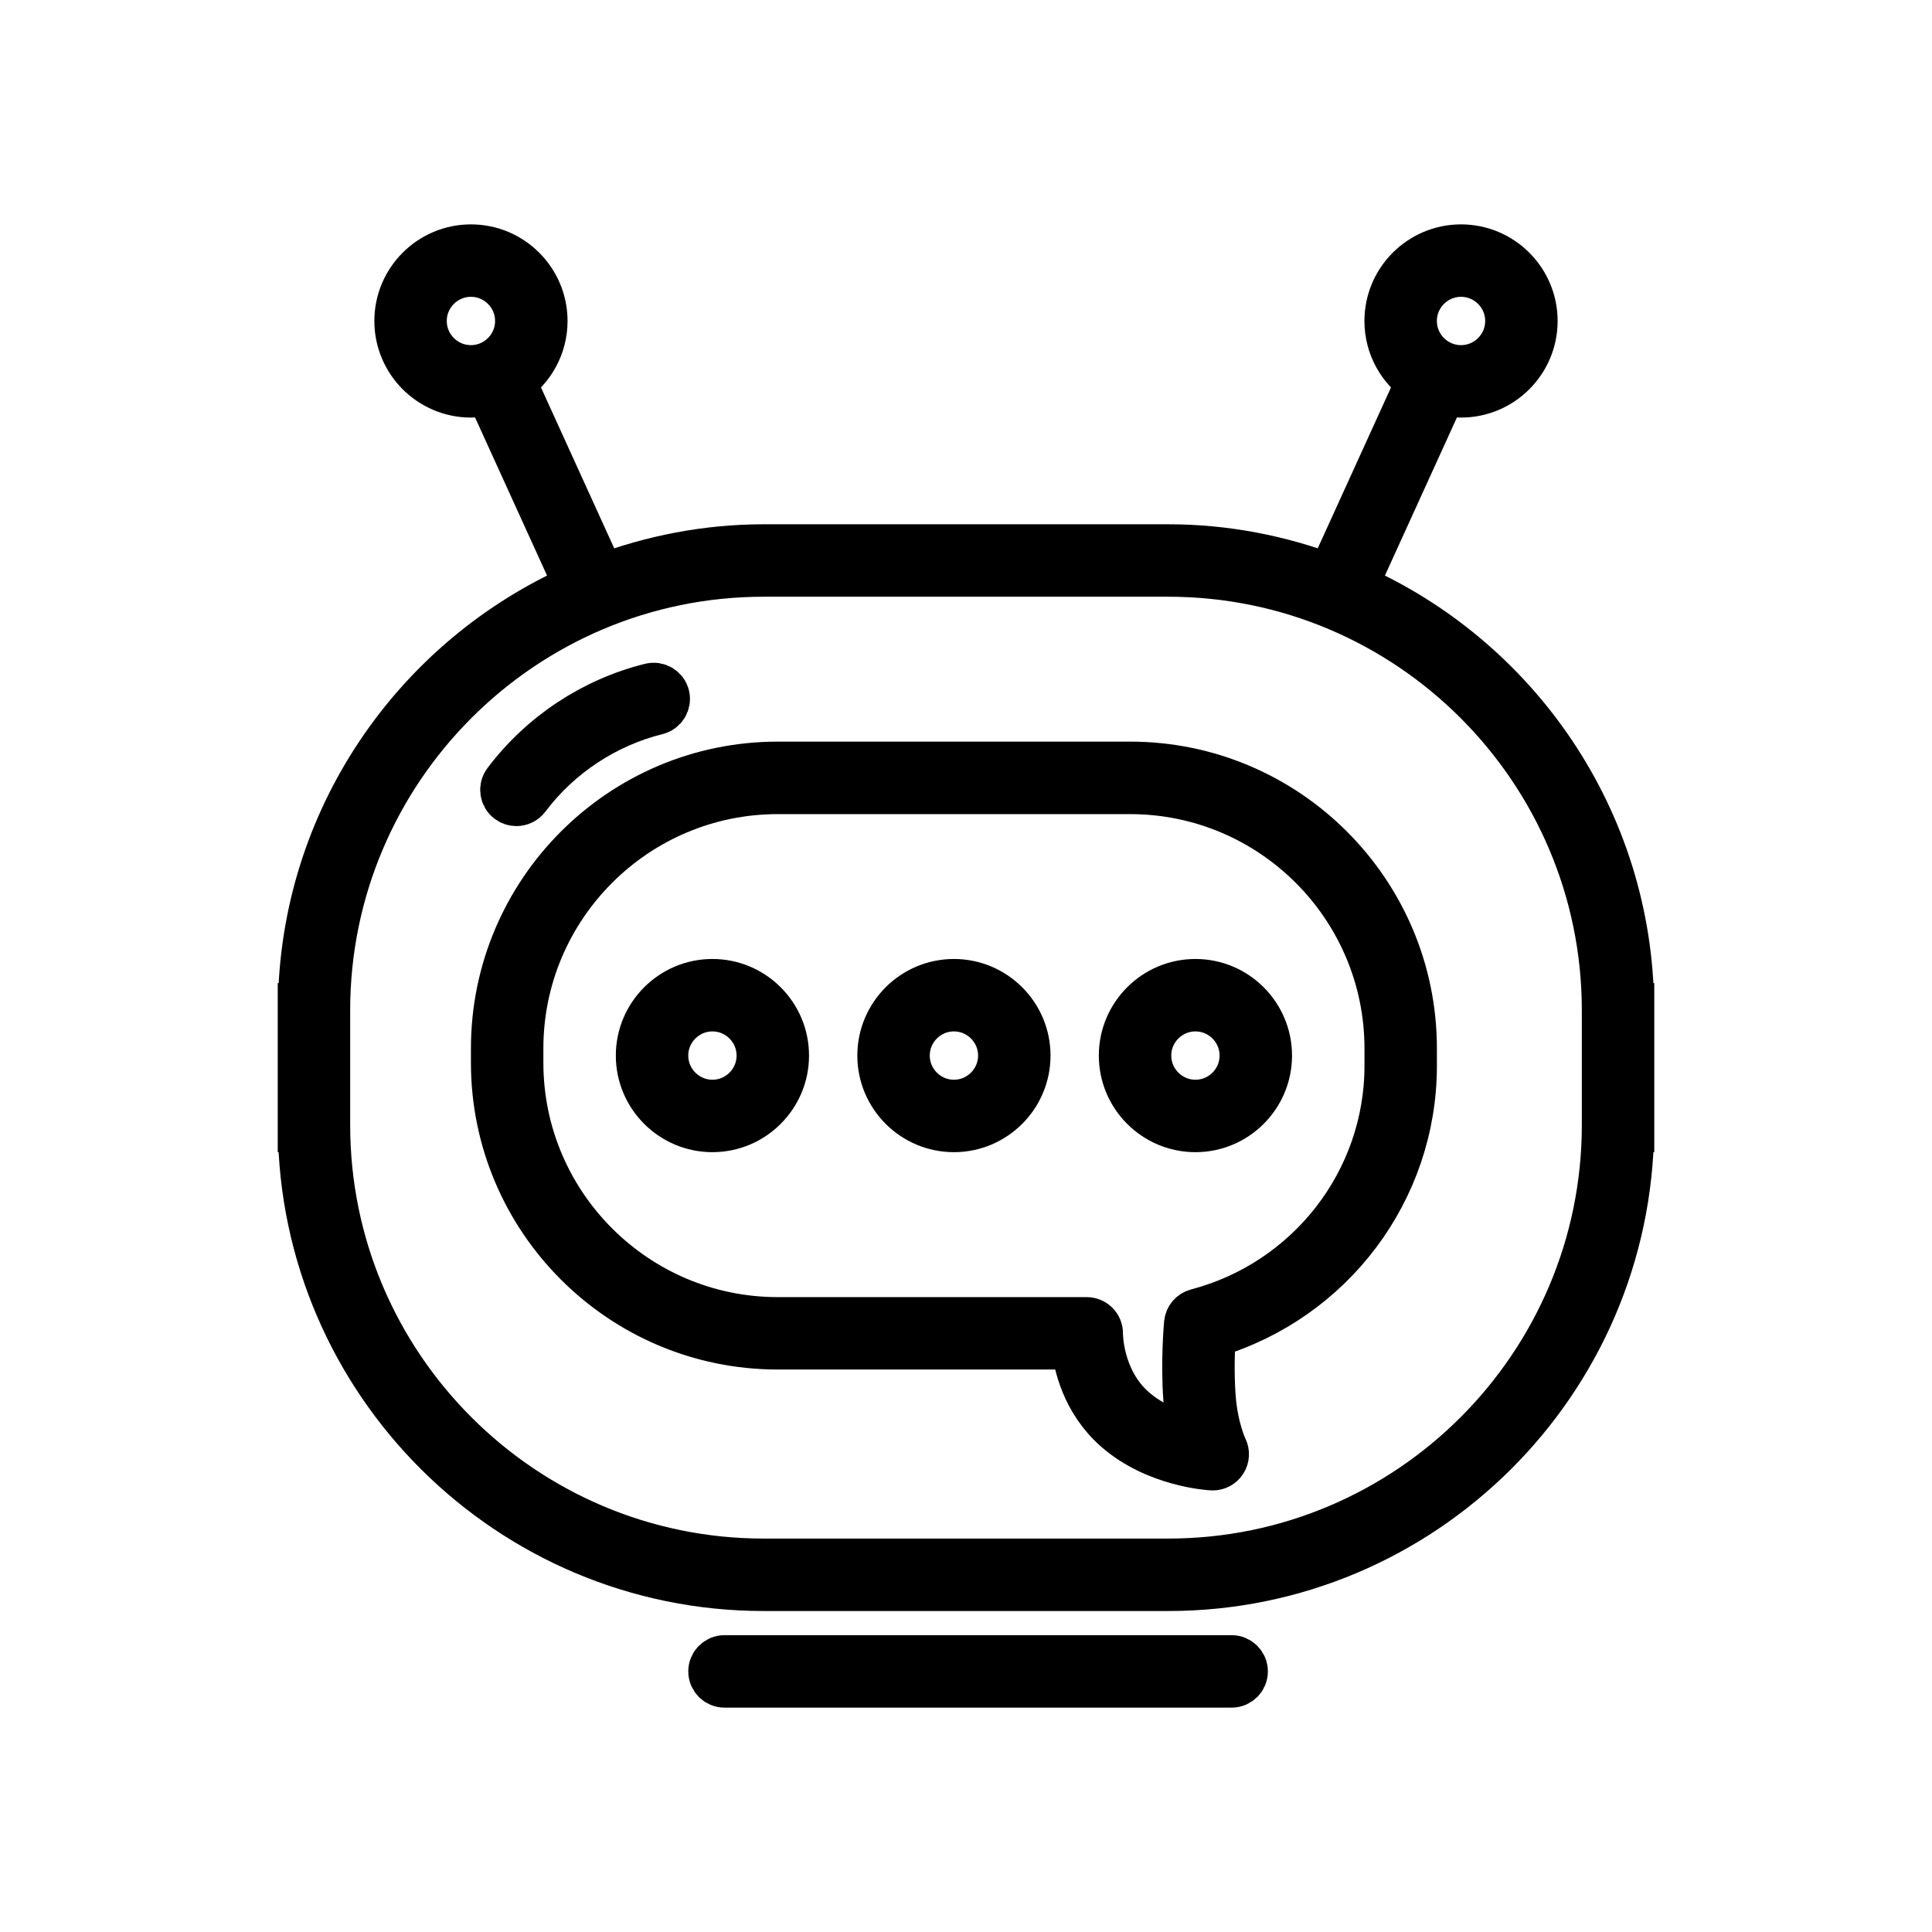 <svg xmlns="http://www.w3.org/2000/svg" xmlns:xlink="http://www.w3.org/1999/xlink" version="1.1" x="0px" y="0px" viewBox="10 10 80 80" style="enable-background:new 0 0 100 100;" xml:space="preserve">
  <path d="M77.494,51.709c-0.051-7.771-4.758-14.449-11.467-17.391l3.706-8.138c0.246,0.065,0.499,0.111,0.765,0.111  c1.654,0,3-1.346,3-3s-1.346-3-3-3s-3,1.346-3,3c0,1.032,0.524,1.944,1.321,2.484l-3.723,8.176c-2.094-0.79-4.353-1.242-6.72-1.242  h-16.75c-2.368,0-4.628,0.453-6.723,1.243l-3.723-8.177c0.796-0.54,1.321-1.452,1.321-2.484c0-1.654-1.346-3-3-3s-3,1.346-3,3  s1.346,3,3,3c0.266,0,0.519-0.046,0.765-0.111l3.706,8.139c-6.707,2.943-11.414,9.62-11.464,17.39H22.5v0.125v4.75v0.125h0.006  c0.068,10.488,8.615,19,19.119,19h16.75c10.504,0,19.05-8.512,19.119-19H77.5v-0.125v-4.75v-0.125H77.494z M70.498,21.291  c1.103,0,2,0.897,2,2s-0.897,2-2,2s-2-0.897-2-2S69.396,21.291,70.498,21.291z M27.5,23.291c0-1.103,0.897-2,2-2s2,0.897,2,2  s-0.897,2-2,2S27.5,24.394,27.5,23.291z M58.375,74.709h-16.75c-9.994,0-18.125-8.131-18.125-18.125v-4.75  c0-9.994,8.131-18.125,18.125-18.125h16.75c9.994,0,18.125,8.131,18.125,18.125v4.75C76.5,66.578,68.369,74.709,58.375,74.709z" stroke="black" stroke-width="2"/>
  <path d="M61,78.709H40c-0.276,0-0.5,0.224-0.5,0.5s0.224,0.5,0.5,0.5h21c0.276,0,0.5-0.224,0.5-0.5S61.276,78.709,61,78.709z" stroke="black" stroke-width="2"/>
  <path d="M56.795,41.709h-14.59c-6.454,0-11.705,5.251-11.705,11.705v0.59c0,6.454,5.251,11.705,11.705,11.705h12.324  c0.086,0.78,0.422,2.292,1.714,3.432c1.63,1.439,3.855,1.569,3.95,1.574c0.008,0.001,0.017,0.001,0.025,0.001  c0.168,0,0.325-0.085,0.418-0.227c0.098-0.149,0.108-0.339,0.028-0.498c-0.004-0.008-0.398-0.812-0.497-2.149  c-0.077-1.031-0.03-2.086,0.003-2.611c4.922-1.455,8.329-5.967,8.329-11.096v-0.721C68.5,46.96,63.249,41.709,56.795,41.709z   M67.5,54.135c0,4.794-3.261,8.998-7.929,10.226c-0.203,0.054-0.352,0.229-0.371,0.438c-0.006,0.063-0.144,1.587-0.03,3.118  c0.052,0.691,0.173,1.261,0.293,1.683c-0.698-0.15-1.736-0.482-2.558-1.208c-1.424-1.256-1.405-3.152-1.405-3.171  c0.002-0.134-0.049-0.265-0.144-0.36c-0.094-0.096-0.223-0.15-0.356-0.15H42.205c-5.903,0-10.705-4.803-10.705-10.705v-0.59  c0-5.903,4.802-10.705,10.705-10.705h14.59c5.902,0,10.705,4.802,10.705,10.705V54.135z" stroke="black" stroke-width="2"/>
  <path d="M39.5,50.709c-1.654,0-3,1.346-3,3s1.346,3,3,3s3-1.346,3-3S41.154,50.709,39.5,50.709z M39.5,55.709c-1.103,0-2-0.897-2-2  s0.897-2,2-2s2,0.897,2,2S40.603,55.709,39.5,55.709z" stroke="black" stroke-width="2"/>
  <path d="M49.5,50.709c-1.654,0-3,1.346-3,3s1.346,3,3,3s3-1.346,3-3S51.154,50.709,49.5,50.709z M49.5,55.709c-1.103,0-2-0.897-2-2  s0.897-2,2-2s2,0.897,2,2S50.603,55.709,49.5,55.709z" stroke="black" stroke-width="2"/>
  <path d="M59.5,50.709c-1.654,0-3,1.346-3,3s1.346,3,3,3s3-1.346,3-3S61.154,50.709,59.5,50.709z M59.5,55.709c-1.103,0-2-0.897-2-2  s0.897-2,2-2s2,0.897,2,2S60.603,55.709,59.5,55.709z" stroke="black" stroke-width="2"/>
  <path d="M31.383,43.207c0.152,0,0.301-0.069,0.4-0.199c1.338-1.775,3.259-3.046,5.408-3.58c0.268-0.066,0.431-0.338,0.365-0.606  c-0.067-0.268-0.338-0.429-0.606-0.365c-2.371,0.589-4.489,1.991-5.966,3.948c-0.166,0.221-0.122,0.534,0.098,0.701  C31.173,43.174,31.279,43.207,31.383,43.207z" stroke="black" stroke-width="2"/>
</svg>